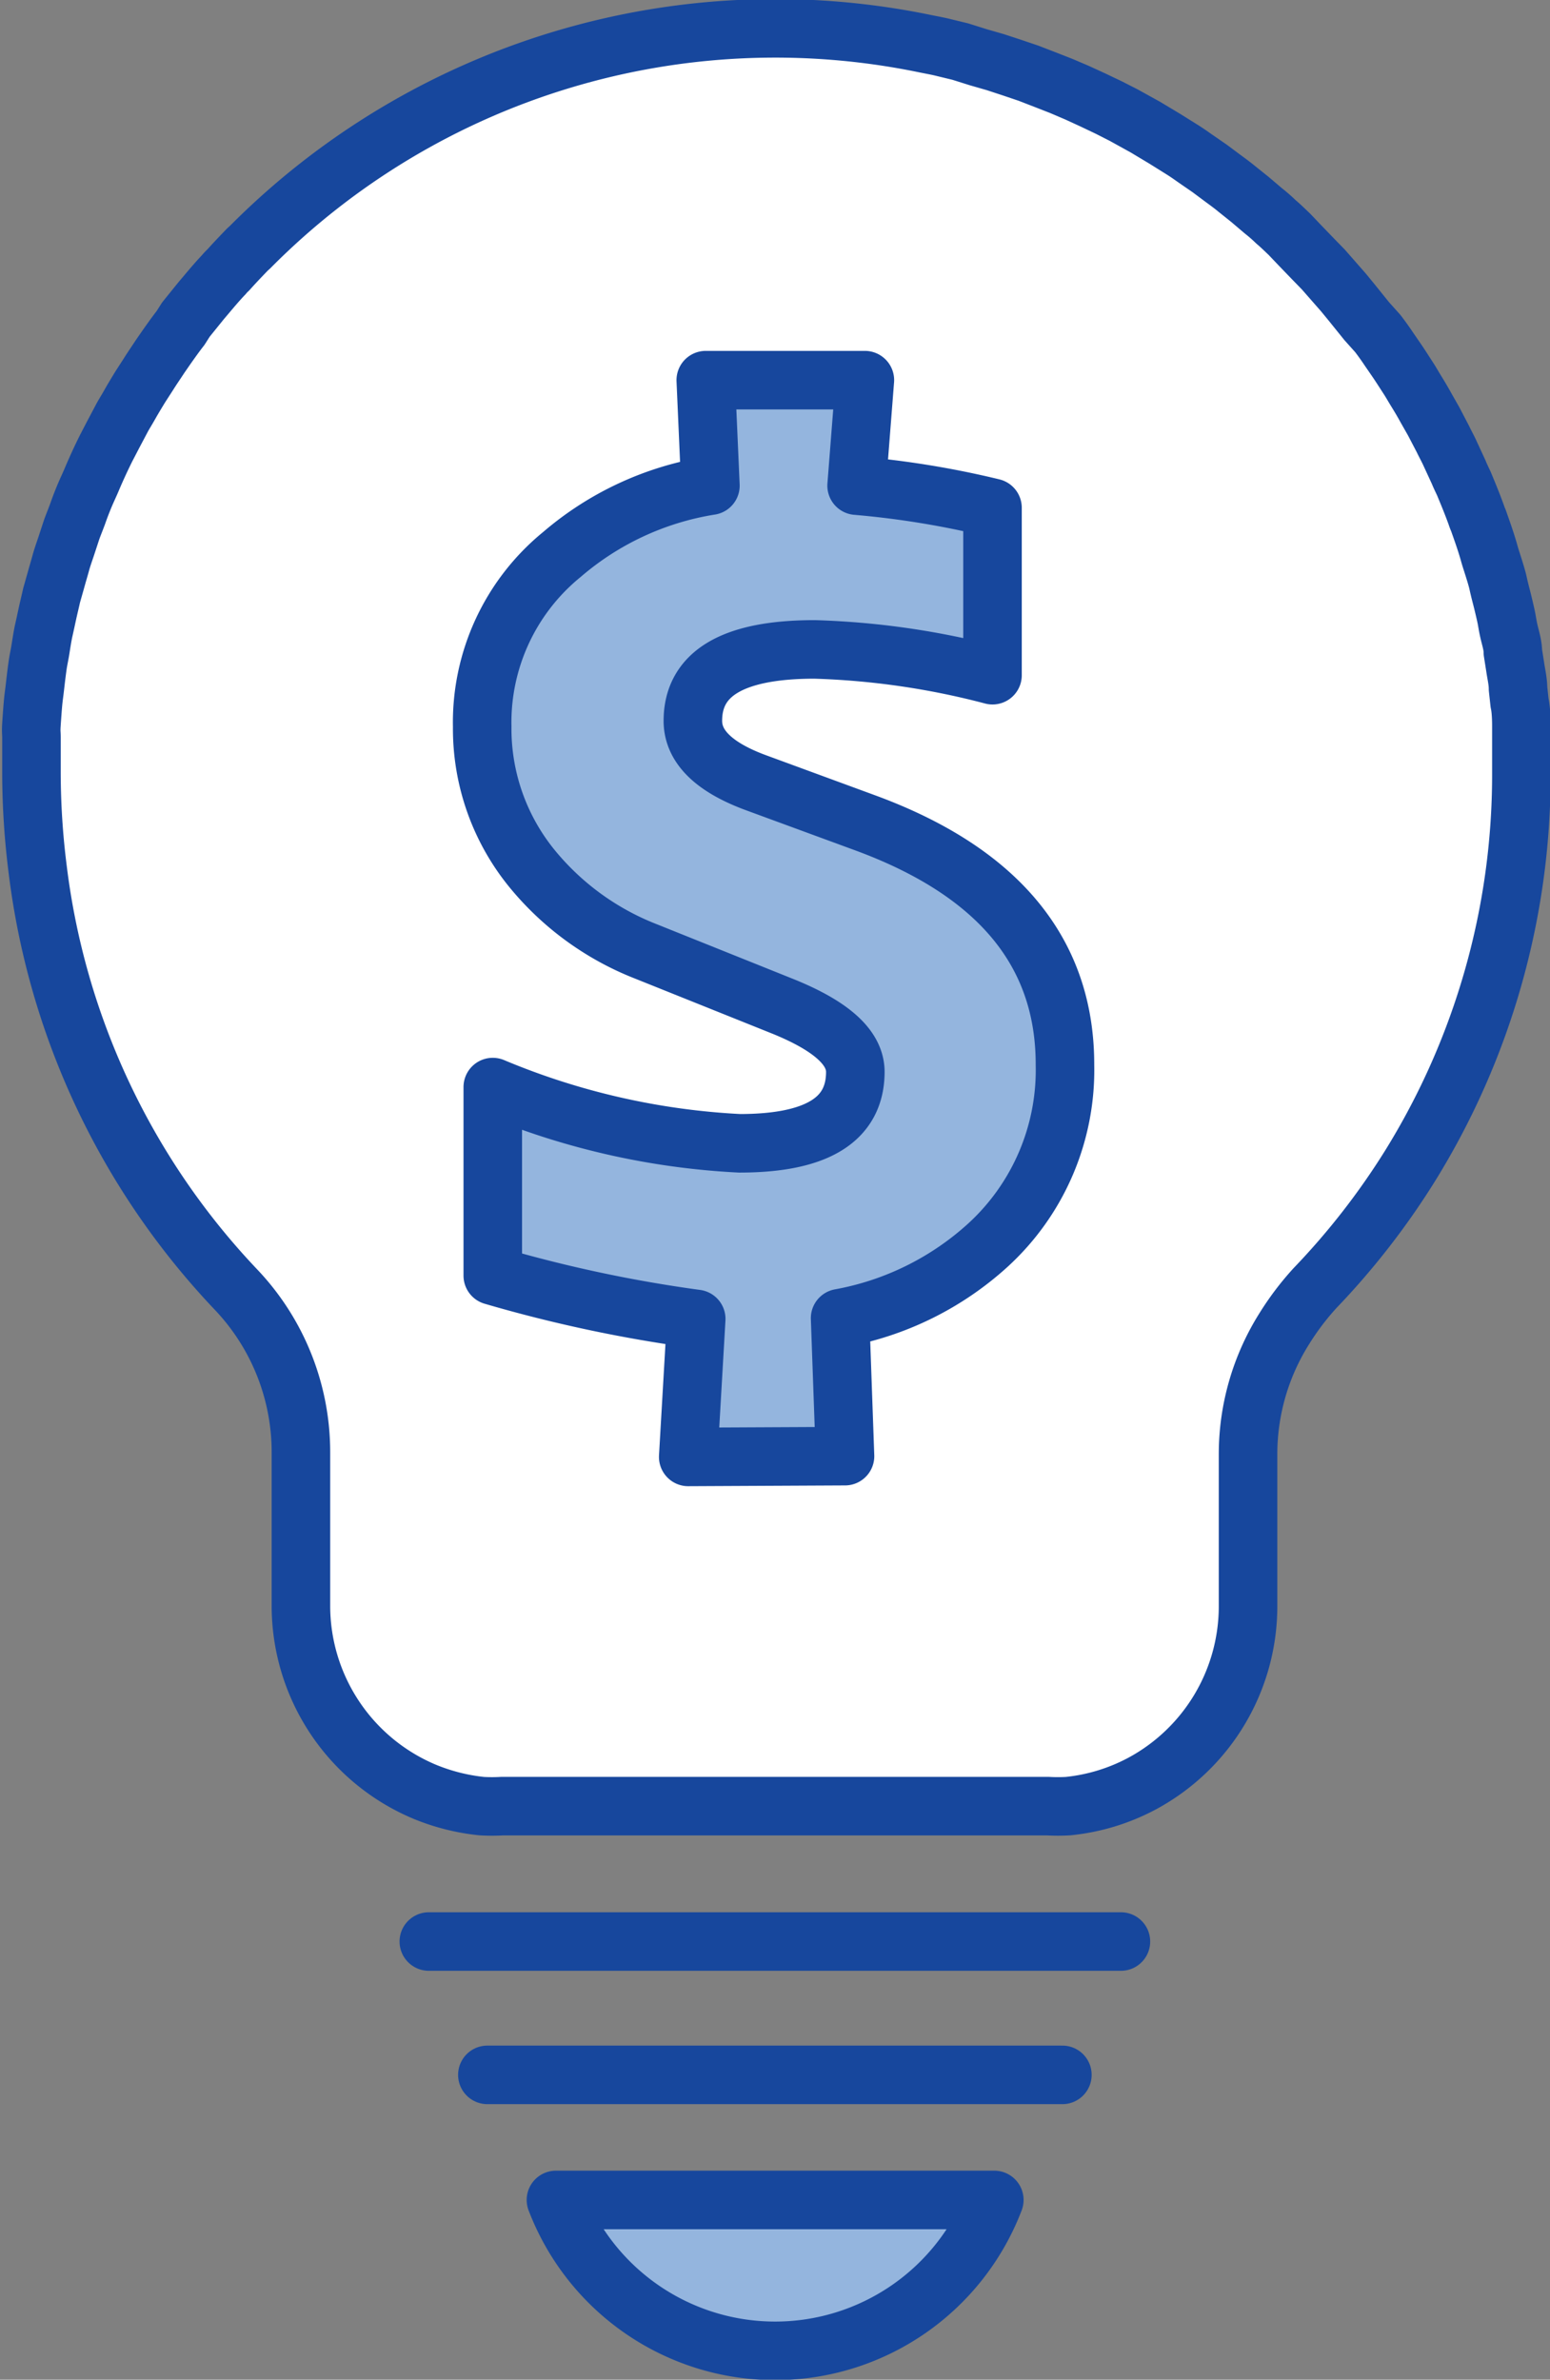 <svg id="Layer_1" data-name="Layer 1" xmlns="http://www.w3.org/2000/svg" viewBox="0 0 60.11 92.27"><rect x="0" y="0" width="60.11" height="92.27" fill="#808080" stroke="none"/><defs><style>.cls-1{fill:#fff;}.cls-1,.cls-2{stroke:#17479d;stroke-linecap:round;stroke-linejoin:round;stroke-width:2.27px;}.cls-2{fill:#94b5de;}</style></defs><title>icon-tra-cuu</title><line class="cls-1" x1="16.63" y1="75.28" x2="43.47" y2="75.28"/><line class="cls-1" x1="18.9" y1="80.45" x2="41.2" y2="80.45"/><path class="cls-2" d="M21.56,85.3a9.1,9.1,0,0,0,17,0Z"/><path class="cls-1" d="M54.68,45.21A28.78,28.78,0,0,0,59,30.05v0c0-.46,0-.93,0-1.39,0-.16,0-.31,0-.47s0-.63-.07-.94l-.06-.55c0-.28-.07-.56-.11-.84l-.09-.57c0-.27-.09-.54-.15-.8s-.07-.38-.11-.57-.12-.53-.19-.8-.09-.36-.13-.54-.16-.56-.25-.84-.09-.31-.14-.47c-.11-.37-.24-.73-.37-1.1a1.34,1.34,0,0,1-.07-.18c-.15-.42-.32-.83-.49-1.24-.07-.15-.14-.29-.2-.44l-.36-.78c-.08-.17-.17-.33-.25-.5l-.36-.69-.29-.51c-.12-.22-.25-.44-.38-.65s-.2-.34-.31-.51-.27-.42-.41-.63l-.33-.48q-.22-.33-.45-.63L53,12.45l-.58-.72-.32-.39-.78-.89-.39-.4L50.4,9.5,50,9.08c-.17-.16-.34-.33-.52-.48A6.14,6.14,0,0,0,49,8.18l-.53-.45-.5-.4c-.18-.15-.36-.28-.55-.42l-.51-.38-.58-.4c-.17-.12-.34-.24-.52-.35l-.64-.4-.75-.45-.85-.47L43,4.17l-.63-.3-.61-.28-.61-.26-.64-.25-.62-.24-.65-.22-.64-.21-.66-.19L37.24,2l-.66-.16c-.24-.06-.48-.1-.72-.15A28.69,28.69,0,0,0,9.69,9.59l-.09.08c-.25.26-.51.53-.75.8a1.45,1.45,0,0,0-.17.18c-.23.24-.45.5-.66.75l-.22.26-.59.73L7,12.72c-.18.23-.35.47-.52.71l-.27.39c-.15.23-.31.46-.46.7L5.44,15c-.14.23-.28.46-.41.69s-.19.32-.28.48l-.36.68-.27.52c-.11.22-.22.45-.32.67s-.17.38-.25.57-.2.44-.29.66-.16.4-.23.6-.17.44-.25.66l-.21.64c-.07.21-.15.43-.21.65s-.13.45-.19.67L2,23.09c-.05.23-.11.47-.16.7s-.09.42-.14.64-.09.49-.13.74-.08.41-.11.62-.07.53-.1.8-.05.39-.07.58-.05.61-.07.91,0,.33,0,.5c0,.44,0,.89,0,1.34,0,0,0,0,0,.08a30.12,30.12,0,0,0,.24,3.7A28.73,28.73,0,0,0,9.15,50a9.15,9.15,0,0,1,2.52,6.32v5.94a7.82,7.82,0,0,0,4.77,7.2,7.93,7.93,0,0,0,2.24.57,7,7,0,0,0,.8,0H40.63a7,7,0,0,0,.79,0,7.73,7.73,0,0,0,2.9-.89h0a7.81,7.81,0,0,0,4.08-6.87V56.35a9.14,9.14,0,0,1,1.41-4.84A10.7,10.7,0,0,1,51,49.94,28.89,28.89,0,0,0,54.68,45.21Z"/><path class="cls-2" d="M26.69,56.49,27,51.14a53.91,53.91,0,0,1-7.89-1.68V42.15a28.4,28.4,0,0,0,9.57,2.18c3,0,4.49-.92,4.49-2.77,0-.94-.93-1.78-2.81-2.54l-5.31-2.13a10.77,10.77,0,0,1-4.35-3.13,8.58,8.58,0,0,1-2-5.58,8.4,8.4,0,0,1,3.09-6.68,11.64,11.64,0,0,1,5.76-2.67l-.18-4.09h6.17l-.32,4.09a35,35,0,0,1,5.27.86v6.49a30.55,30.55,0,0,0-6.9-1c-3.14,0-4.72.92-4.72,2.77,0,1,.82,1.8,2.45,2.4l4.22,1.55q7.77,2.85,7.76,9.39a9.2,9.2,0,0,1-3,7,11.58,11.58,0,0,1-5.72,2.82l.19,5.35Z"/></svg>